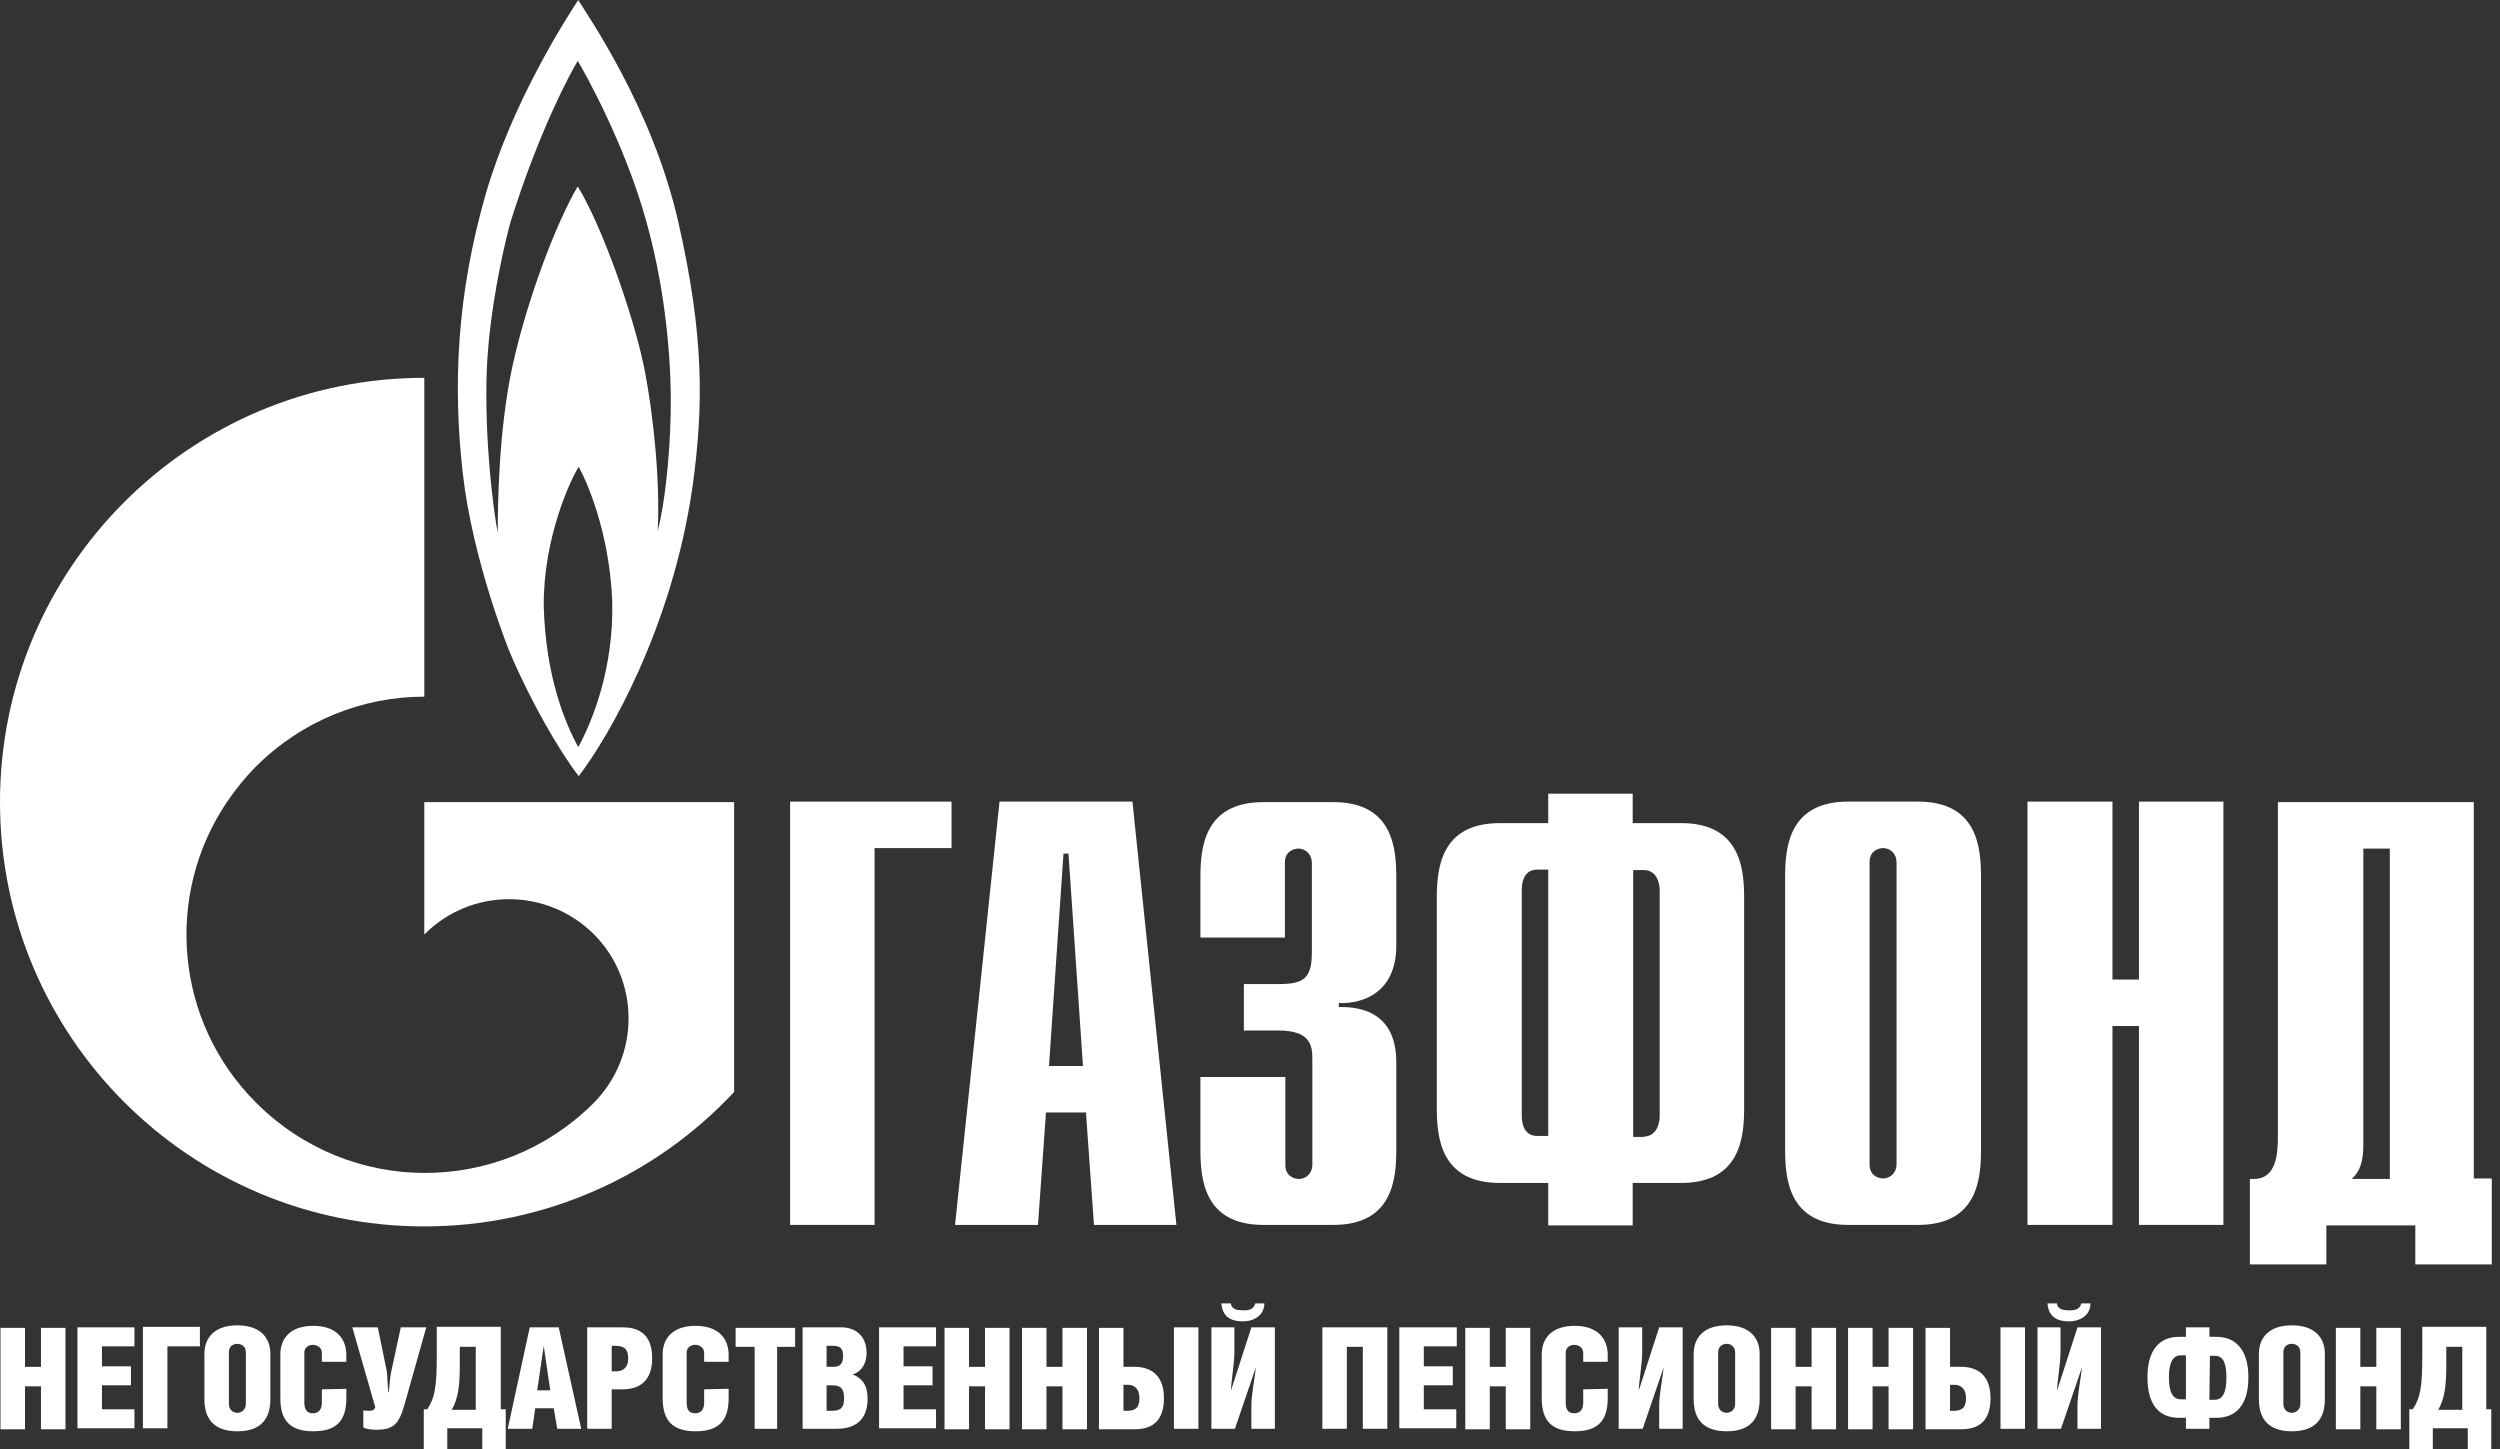 <svg width="138" height="80" viewBox="0 0 138 80" fill="none" xmlns="http://www.w3.org/2000/svg">
<rect x="0" y="0" width="138" height="80" fill="#333333" stroke="none"/>
<path d="M1.379 75.449H2.262V73.297H3.614V78.897H2.262V76.525H1.379V78.897H0.028V73.297H1.379V75.449Z" fill="white"/>
<path d="M4.276 73.269H7.421V74.317H5.628V75.421H7.228V76.469H5.628V77.793H7.421V78.841H4.276V73.269Z" fill="white"/>
<path d="M11.035 73.269V74.317H9.241V78.841H7.89V73.241H11.035" fill="white"/>
<path d="M12.635 74.649V77.49C12.635 77.821 12.855 77.987 13.104 77.987C13.324 77.987 13.572 77.821 13.572 77.49V74.649C13.572 74.318 13.324 74.18 13.104 74.18C12.855 74.18 12.635 74.318 12.635 74.649ZM14.924 74.732V77.242C14.924 78.345 14.373 79.007 13.104 79.007C11.862 79.007 11.283 78.373 11.283 77.242V74.732C11.283 73.849 11.835 73.159 13.104 73.159C14.373 73.159 14.924 73.849 14.924 74.732Z" fill="white"/>
<path d="M19.117 76.662V77.186C19.117 78.456 18.538 79.007 17.297 79.007C16.055 79.007 15.476 78.456 15.476 77.186V74.759C15.476 73.876 16.028 73.186 17.297 73.186C18.566 73.186 19.117 73.904 19.117 74.787V75.173H17.766V74.676C17.766 74.373 17.49 74.235 17.269 74.235C17.048 74.235 16.8 74.373 16.8 74.649V77.435C16.8 77.849 16.993 78.014 17.269 78.014C17.545 78.014 17.766 77.849 17.766 77.435V76.69L19.117 76.662Z" fill="white"/>
<path d="M20.855 73.269L21.352 75.697C21.38 75.89 21.38 76.276 21.435 76.855H21.462C21.517 76.276 21.545 75.917 21.6 75.697L22.124 73.269H23.531L22.317 77.573C22.014 78.648 21.683 78.924 20.745 78.924C20.497 78.924 20.166 78.869 20.055 78.786V77.848C20.11 77.876 20.248 77.876 20.386 77.876C20.497 77.876 20.635 77.876 20.717 77.683L19.448 73.269H20.855Z" fill="white"/>
<path d="M26.29 74.345H25.38V75.393C25.38 76.469 25.297 77.186 24.938 77.821H26.262V74.345H26.29ZM27.642 73.269V77.793H27.917V80H26.621V78.841H24.69V80H23.393V77.793H23.586C24 77.159 24.11 76.579 24.11 74.841V73.241H27.642" fill="white"/>
<path d="M30.373 76.745L30.014 74.29L29.655 76.745H30.373ZM30.842 73.269L32.083 78.869H30.759L30.566 77.738H29.545L29.38 78.869H28.028L29.242 73.269H30.842Z" fill="white"/>
<path d="M33.766 75.697H34.014C34.345 75.697 34.676 75.531 34.676 74.979C34.676 74.428 34.4 74.29 33.986 74.29H33.766V75.697ZM33.766 78.869H32.414V73.269H34.373C35.145 73.269 36 73.545 36 74.979C36 76.359 35.145 76.69 34.373 76.69H33.766V78.869Z" fill="white"/>
<path d="M40.221 76.662V77.186C40.221 78.456 39.642 79.007 38.4 79.007C37.159 79.007 36.58 78.456 36.58 77.186V74.759C36.58 73.876 37.131 73.186 38.4 73.186C39.669 73.186 40.221 73.904 40.221 74.787V75.173H38.869V74.676C38.869 74.373 38.593 74.235 38.373 74.235C38.152 74.235 37.904 74.373 37.904 74.649V77.435C37.904 77.849 38.069 78.014 38.373 78.014C38.648 78.014 38.869 77.849 38.869 77.435V76.69L40.221 76.662Z" fill="white"/>
<path d="M42.897 78.87H41.656V74.346H40.607V73.297H43.89V74.346H42.897V78.87Z" fill="white"/>
<path d="M45.628 77.876H45.931C46.428 77.876 46.593 77.683 46.593 77.186C46.593 76.717 46.456 76.469 45.959 76.469H45.628V77.876ZM45.628 75.448H46.014C46.4 75.448 46.538 75.255 46.538 74.814C46.538 74.483 46.4 74.29 46.014 74.29H45.628V75.448ZM44.304 73.269H46.456C47.117 73.269 47.835 73.655 47.835 74.676C47.835 75.448 47.366 75.807 47.062 75.862C47.587 76.083 47.89 76.442 47.89 77.214C47.89 78.262 47.338 78.869 46.18 78.869H44.304V73.269Z" fill="white"/>
<path d="M48.525 73.269H51.669V74.317H49.876V75.421H51.476V76.469H49.876V77.793H51.669V78.841H48.525V73.269Z" fill="white"/>
<path d="M53.49 75.449H54.373V73.297H55.725V78.897H54.373V76.525H53.49V78.897H52.138V73.297H53.49V75.449Z" fill="white"/>
<path d="M57.766 75.449H58.649V73.297H60.001V78.897H58.649V76.525H57.766V78.897H56.414V73.297H57.766V75.449Z" fill="white"/>
<path d="M66.152 78.869H64.8V73.269H66.152V78.869ZM62.014 77.876H62.235C62.621 77.876 62.897 77.738 62.897 77.186C62.897 76.635 62.593 76.442 62.263 76.442H62.014V77.876ZM62.014 75.448H62.621C63.421 75.448 64.249 75.807 64.249 77.186C64.249 78.621 63.394 78.897 62.621 78.897H60.663V73.297H62.014V75.448Z" fill="white"/>
<path d="M67.945 71.946C67.973 72.305 68.359 72.332 68.635 72.332C68.966 72.332 69.187 72.277 69.297 71.946H69.794C69.794 72.608 69.214 72.939 68.607 72.939C67.918 72.939 67.476 72.663 67.421 71.946H67.945ZM68.138 73.27V74.65C68.138 75.257 67.973 76.167 67.945 76.774L69.076 73.27H70.373V78.871H69.076V77.574C69.076 76.967 69.269 76.057 69.325 75.477L68.166 78.871H66.869V73.27H68.138Z" fill="white"/>
<path d="M76.58 73.269V78.869H75.228V74.345H74.345V78.869H72.994V73.269H76.58Z" fill="white"/>
<path d="M77.269 73.269H80.414V74.317H78.594V75.421H80.194V76.469H78.594V77.793H80.387V78.841H77.242V73.269" fill="white"/>
<path d="M82.235 75.449H83.118V73.297H84.47V78.897H83.118V76.525H82.235V78.897H80.883V73.297H82.235V75.449Z" fill="white"/>
<path d="M88.746 76.662V77.186C88.746 78.456 88.166 79.007 86.925 79.007C85.683 79.007 85.104 78.456 85.104 77.186V74.759C85.104 73.876 85.656 73.186 86.925 73.186C88.194 73.186 88.746 73.904 88.746 74.787V75.173H87.394V74.676C87.394 74.373 87.118 74.235 86.897 74.235C86.677 74.235 86.428 74.373 86.428 74.649V77.435C86.428 77.849 86.594 78.014 86.897 78.014C87.173 78.014 87.394 77.849 87.394 77.435V76.69L88.746 76.662Z" fill="white"/>
<path d="M90.649 73.269V74.648C90.649 75.255 90.483 76.166 90.456 76.772L91.587 73.269H92.883V78.869H91.587V77.573C91.587 76.966 91.78 76.055 91.835 75.476L90.677 78.869H89.352V73.269H90.649Z" fill="white"/>
<path d="M94.842 74.649V77.49C94.842 77.821 95.063 77.987 95.311 77.987C95.532 77.987 95.78 77.821 95.78 77.49V74.649C95.78 74.318 95.532 74.18 95.311 74.18C95.09 74.18 94.842 74.318 94.842 74.649ZM97.132 74.732V77.242C97.132 78.345 96.58 79.007 95.311 79.007C94.07 79.007 93.49 78.373 93.49 77.242V74.732C93.49 73.849 94.042 73.159 95.311 73.159C96.58 73.159 97.132 73.849 97.132 74.732Z" fill="white"/>
<path d="M99.118 75.449H100.001V73.297H101.352V78.897H100.001V76.525H99.118V78.897H97.766V73.297H99.118V75.449Z" fill="white"/>
<path d="M103.366 75.449H104.249V73.297H105.601V78.897H104.249V76.525H103.366V78.897H102.014V73.297H103.366V75.449Z" fill="white"/>
<path d="M111.78 78.869H110.428V73.269H111.78V78.869ZM107.642 77.876H107.863C108.249 77.876 108.525 77.738 108.525 77.186C108.525 76.635 108.221 76.442 107.89 76.442H107.642V77.876ZM107.642 75.448H108.249C109.049 75.448 109.877 75.807 109.877 77.186C109.877 78.621 109.021 78.897 108.249 78.897H106.29V73.297H107.642V75.448Z" fill="white"/>
<path d="M113.546 71.946C113.573 72.305 113.959 72.332 114.235 72.332C114.566 72.332 114.787 72.277 114.897 71.946H115.394C115.394 72.608 114.815 72.939 114.208 72.939C113.518 72.939 113.077 72.663 113.021 71.946H113.546ZM113.739 73.27V74.65C113.739 75.257 113.573 76.167 113.546 76.774L114.677 73.27H115.973V78.871H114.677V77.574C114.677 76.967 114.87 76.057 114.925 75.477L113.766 78.871H112.47V73.27H113.739Z" fill="white"/>
<path d="M121.959 77.269H122.235C122.704 77.269 122.897 76.855 122.897 76.055C122.897 75.255 122.732 74.841 122.263 74.841H121.987L121.959 77.269ZM120.663 74.814H120.387C119.918 74.814 119.725 75.255 119.725 76.028C119.725 76.828 119.918 77.242 120.387 77.242H120.663V74.814ZM121.959 73.269V73.793H122.346C123.366 73.793 124.111 74.455 124.111 76.028C124.111 77.628 123.366 78.262 122.346 78.262H121.959V78.869H120.663V78.262H120.277C119.256 78.262 118.539 77.628 118.539 76.028C118.539 74.455 119.256 73.793 120.277 73.793H120.663V73.269H121.959Z" fill="white"/>
<path d="M126.042 74.649V77.49C126.042 77.821 126.263 77.987 126.511 77.987C126.732 77.987 126.98 77.821 126.98 77.49V74.649C126.98 74.318 126.732 74.18 126.511 74.18C126.263 74.18 126.042 74.318 126.042 74.649ZM128.332 74.732V77.242C128.332 78.345 127.78 79.007 126.511 79.007C125.27 79.007 124.691 78.373 124.691 77.242V74.732C124.691 73.849 125.242 73.159 126.511 73.159C127.78 73.159 128.332 73.849 128.332 74.732Z" fill="white"/>
<path d="M130.291 75.449H131.173V73.297H132.525V78.897H131.173V76.525H130.291V78.897H128.939V73.297H130.291V75.449Z" fill="white"/>
<path d="M135.918 74.345H135.035V75.393C135.035 76.469 134.953 77.186 134.594 77.821H135.918V74.345ZM137.242 73.269V77.793H137.518V80H136.222V78.841H134.291V80H132.994V77.793H133.187C133.601 77.159 133.711 76.579 133.711 74.841V73.241H137.242" fill="white"/>
<path d="M37.021 22.897C36.966 25.297 36.69 27.835 36.304 29.324C36.442 26.731 36.111 23.035 35.531 20.166C34.924 17.297 33.242 12.497 31.89 10.29C30.648 12.414 29.104 16.552 28.304 20.138C27.504 23.752 27.476 28.083 27.476 29.407C27.255 28.304 26.731 24.386 26.869 20.442C27.007 17.186 27.752 13.848 28.166 12.303C29.766 7.172 31.559 3.89 31.89 3.366C32.221 3.89 34.483 7.917 35.669 12.193C36.855 16.414 37.076 20.497 37.021 22.897ZM31.918 41.242C31.2 39.917 30.124 37.38 30.014 33.462C29.986 29.683 31.504 26.455 31.945 25.766C32.331 26.455 33.628 29.269 33.793 33.131C33.904 36.911 32.662 39.89 31.918 41.242ZM37.435 12.221C36 5.931 32.414 0.828 31.918 0C31.145 1.186 28.276 5.683 26.814 10.704C25.214 16.276 24.993 21.241 25.545 26.124C26.097 31.007 28.138 36 28.138 36C29.242 38.621 30.869 41.462 31.945 42.842C33.517 40.8 37.104 34.731 38.235 26.814C38.842 22.373 38.869 18.511 37.435 12.221Z" fill="white"/>
<path d="M34.345 44.277H23.421V51.587L23.448 51.56C26.014 48.994 30.18 48.994 32.773 51.56C35.338 54.125 35.338 58.291 32.773 60.884L32.745 60.911L32.718 60.939C30.152 63.477 26.814 64.746 23.448 64.746C20.083 64.746 16.717 63.449 14.152 60.884C9.628 56.387 9.076 49.38 12.524 44.277C12.993 43.587 13.517 42.925 14.124 42.318C16.69 39.753 20.055 38.456 23.421 38.456V20.856C10.483 20.856 0 31.339 0 44.277C0 57.215 10.483 67.698 23.421 67.698C30.152 67.698 36.248 64.856 40.524 60.277V44.277H34.345Z" fill="white"/>
<path d="M43.614 44.249H52.525V46.815H48.276V67.615H43.614V44.249Z" fill="white"/>
<path d="M59.78 58.843L58.98 47.118H58.704L57.904 58.843H59.78ZM55.173 44.249H62.511L64.938 67.615H60.387L59.945 61.408H57.738L57.297 67.615H52.718L55.173 44.249Z" fill="white"/>
<path d="M70.952 59.45V64.305C70.952 64.912 71.421 65.078 71.697 65.078C72.138 65.078 72.442 64.719 72.442 64.305V58.429C72.442 57.684 72.304 56.884 70.566 56.884H68.662V54.319H70.621C71.945 54.319 72.414 54.015 72.414 52.581V47.615C72.414 47.202 72.111 46.843 71.669 46.843C71.394 46.843 70.925 47.008 70.925 47.615V51.753H66.263V48.443C66.263 46.815 66.456 44.277 69.738 44.277H73.6C76.883 44.277 77.076 46.815 77.076 48.443V52.195C77.076 54.733 75.311 55.422 73.904 55.367V55.588C77.049 55.533 77.076 57.933 77.076 58.76V63.45C77.076 65.078 76.883 67.615 73.6 67.615H69.738C66.456 67.615 66.263 65.078 66.263 63.45V59.45H70.952Z" fill="white"/>
<path d="M90.759 62.733C91.256 62.733 91.615 62.291 91.615 61.574V49.188C91.615 48.443 91.256 48.029 90.759 48.029H90.152V62.76H90.759V62.733ZM85.463 48.002H84.856C84.001 48.002 84.001 48.94 84.001 49.16V61.547C84.001 61.767 84.001 62.705 84.856 62.705H85.463V48.002ZM85.463 65.298H82.787C79.504 65.298 79.311 62.76 79.311 61.133V49.602C79.311 47.974 79.504 45.436 82.787 45.436H85.463V43.809H90.125V45.436H92.801C96.084 45.436 96.277 47.974 96.277 49.602V61.133C96.277 62.76 96.084 65.298 92.801 65.298H90.125V67.643H85.463V65.298Z" fill="white"/>
<path d="M104.69 47.587C104.69 47.174 104.387 46.815 103.946 46.815C103.67 46.815 103.201 46.981 103.201 47.587V64.277C103.201 64.884 103.67 65.05 103.946 65.05C104.387 65.05 104.69 64.691 104.69 64.277V47.587ZM98.539 48.415C98.539 46.788 98.732 44.249 102.014 44.249H105.877C109.159 44.249 109.352 46.788 109.352 48.415V63.45C109.352 65.077 109.159 67.615 105.877 67.615H102.014C98.732 67.615 98.539 65.077 98.539 63.45V48.415Z" fill="white"/>
<path d="M111.918 44.249H116.608V54.07H118.07V44.249H122.732V67.615H118.07V56.636H116.608V67.615H111.918V44.249Z" fill="white"/>
<path d="M130.456 63.202C130.456 64.139 130.263 64.664 129.822 65.078H131.918V46.843H130.456V63.202ZM136.608 65.05H137.546V69.795H133.325V67.643H128.415V69.795H124.194V65.078H124.415C125.684 65.078 125.739 63.615 125.739 62.733V44.277H136.553V65.05" fill="white"/>
</svg>
